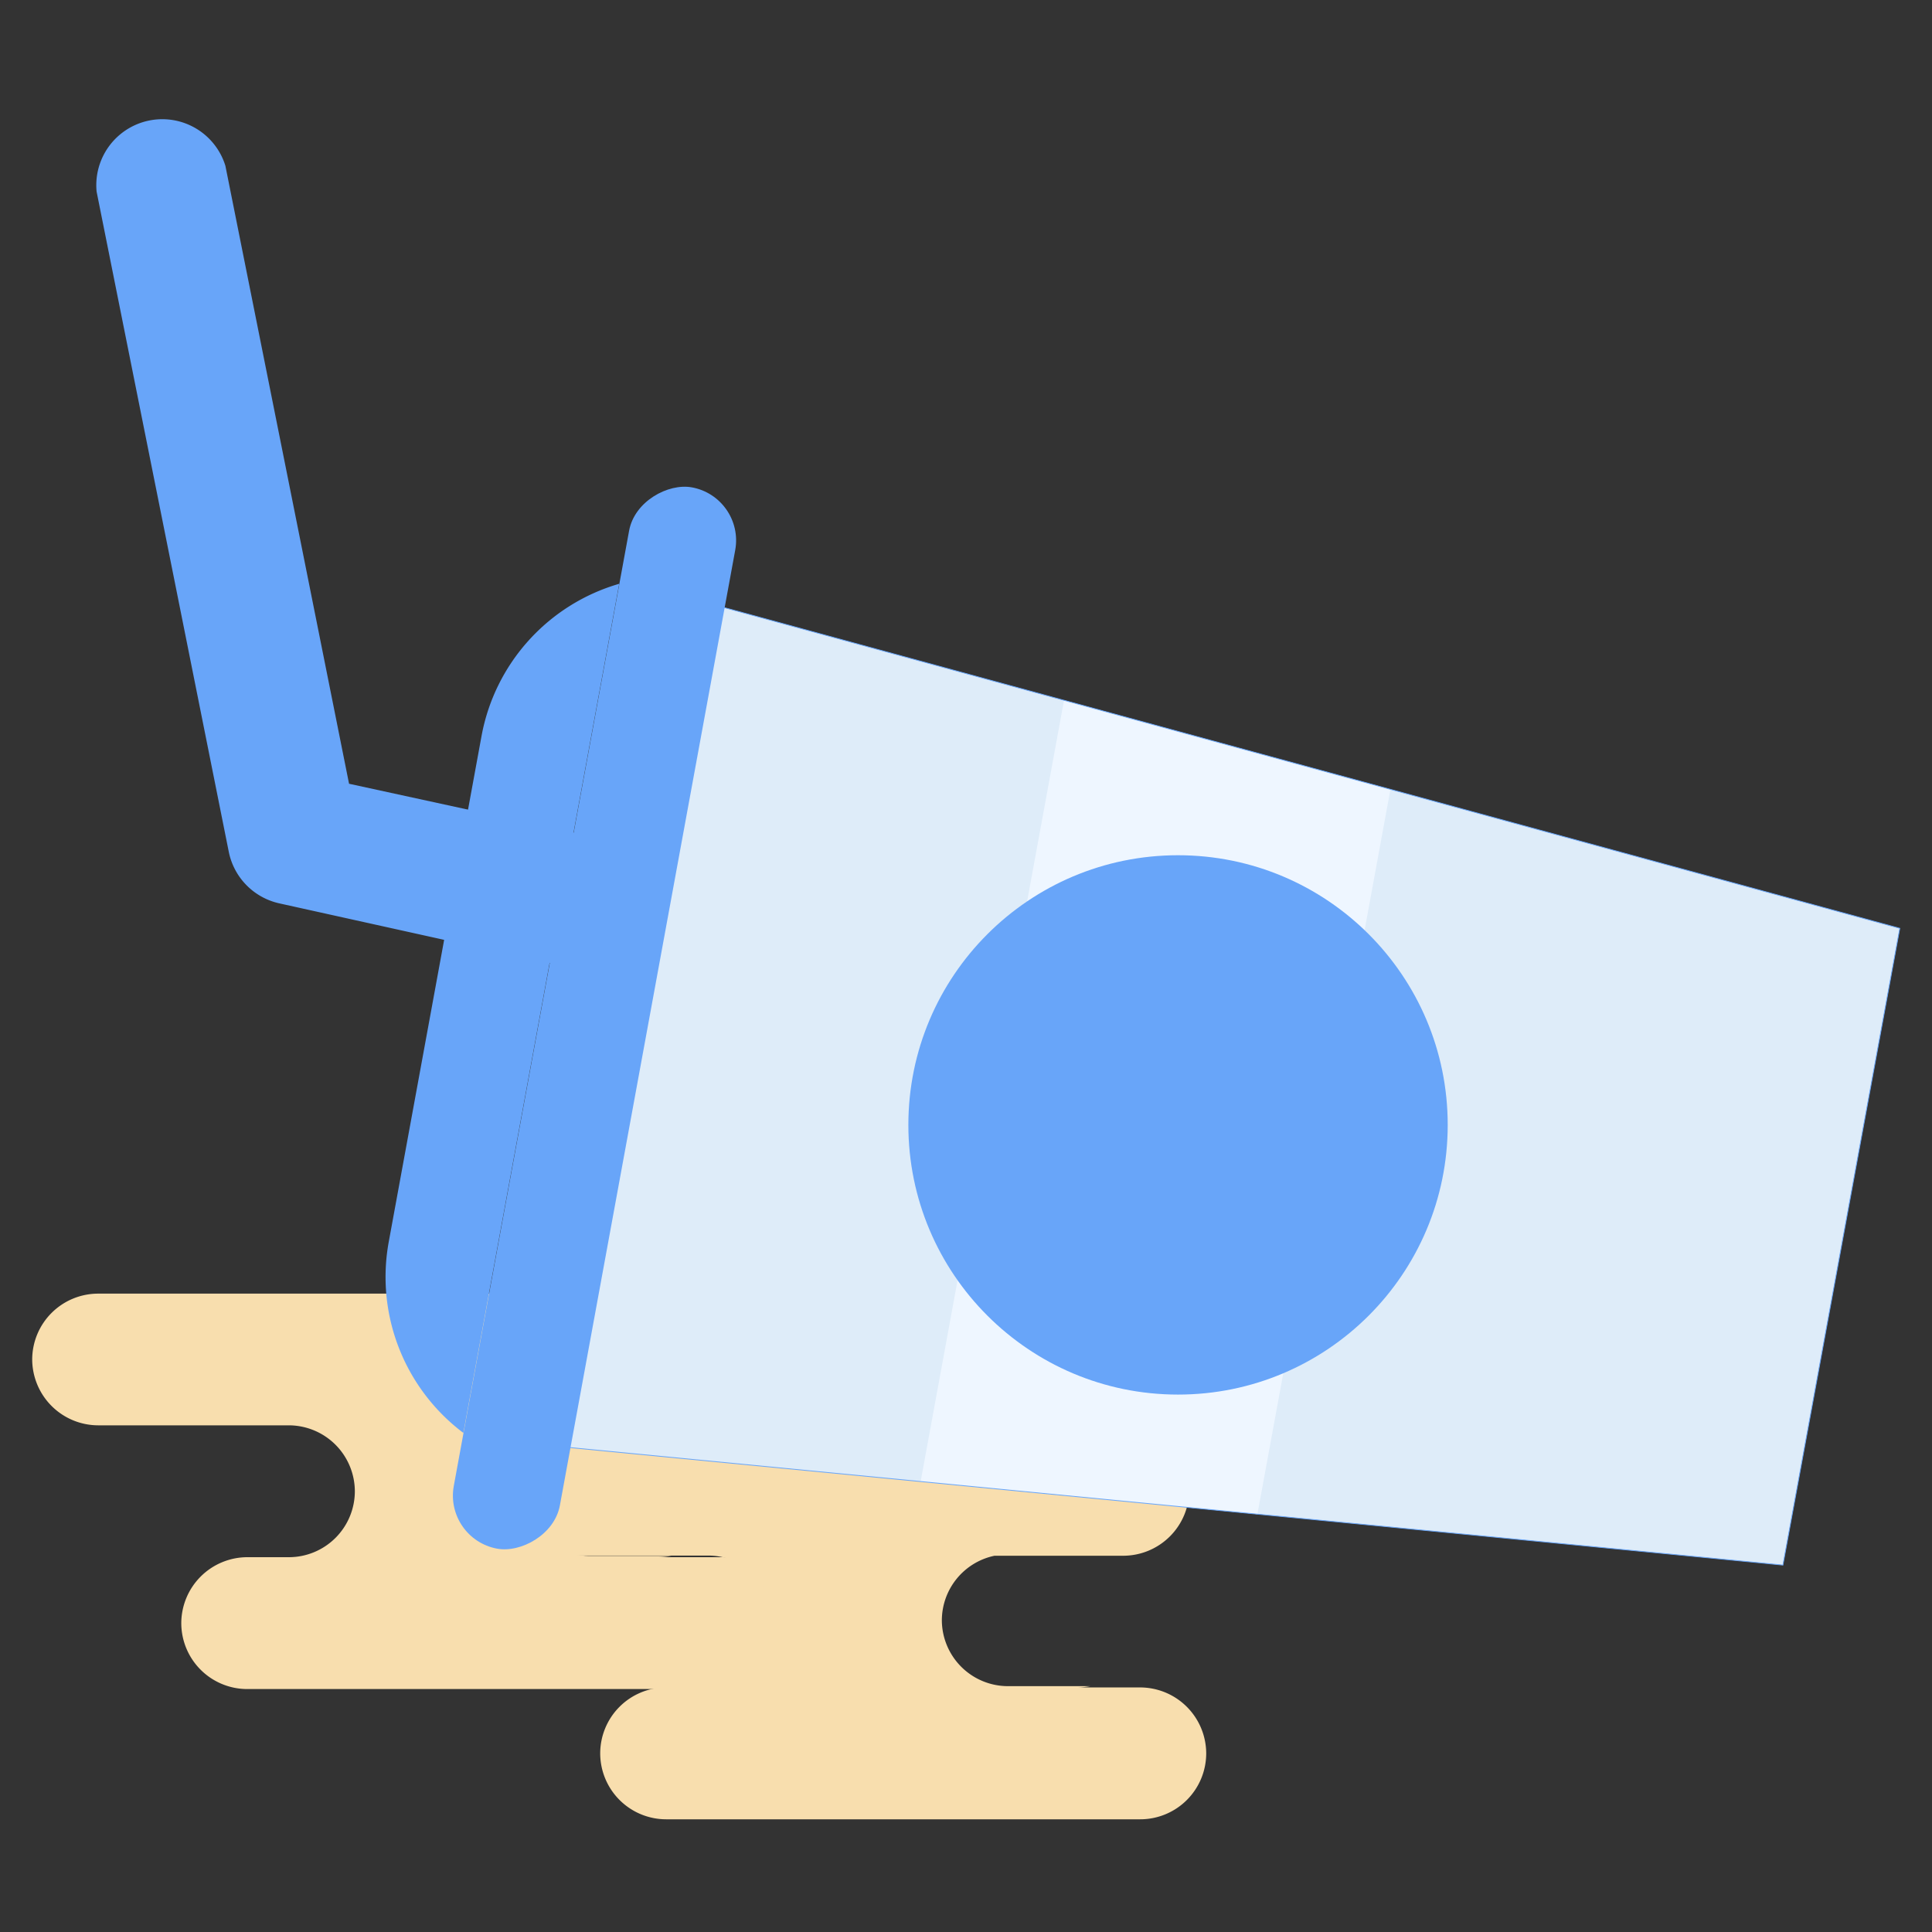 <svg xmlns="http://www.w3.org/2000/svg" xmlns:xlink="http://www.w3.org/1999/xlink" viewBox="0 0 120 120"><rect x="0" y="0" width="120" height="120" fill="#333333" stroke="none"/><defs><style>.cls-1,.cls-3{fill:#deecf9;}.cls-1,.cls-6{stroke:#68a5f9;stroke-miterlimit:10;stroke-width:0.05px;}.cls-2{fill:#f8deae;}.cls-4{clip-path:url(#clip-path);}.cls-5{fill:#eef6ff;}.cls-6{fill:none;}.cls-7{fill:#68a5f9;}.cls-8{fill:#fff;opacity:0;}</style><clipPath id="clip-path"><polygon class="cls-1" points="118 57.66 110.74 97.21 32.08 89.59 41.76 36.86 118 57.66"/></clipPath></defs><g id="图层_2" data-name="图层 2"><g id="图层_1-2" data-name="图层 1"><path class="cls-2" d="M44.81,96.72H40.87a4.49,4.49,0,0,0,.83-.08H36.58a4.11,4.11,0,0,1-4.1-4.1h0a4.11,4.11,0,0,1,3.27-4h8a4.1,4.1,0,0,0,4.09-4.1h0a4.1,4.1,0,0,0-4.09-4.09H6.1A4.1,4.1,0,0,0,2,84.43H2a4.11,4.11,0,0,0,4.1,4.1H17.94a4.11,4.11,0,0,1,4.1,4.1h0a4.1,4.1,0,0,1-4.1,4.09H15.36a4.11,4.11,0,0,0-4.1,4.1h0a4.1,4.1,0,0,0,4.1,4.09H44.81a4.1,4.1,0,0,0,4.09-4.09h0A4.1,4.1,0,0,0,44.81,96.72Z"/><path class="cls-2" d="M70.82,104.81H66.89a4.58,4.58,0,0,0,.83-.08H62.59a4.11,4.11,0,0,1-4.09-4.1h0a4.11,4.11,0,0,1,3.27-4h8a4.11,4.11,0,0,0,4.1-4.1h0a4.1,4.1,0,0,0-4.1-4.09H32.11A4.1,4.1,0,0,0,28,92.52h0a4.1,4.1,0,0,0,4.09,4.1H44a4.11,4.11,0,0,1,4.1,4.09h0a4.11,4.11,0,0,1-4.1,4.1H41.37a4.1,4.1,0,0,0-4.09,4.1h0A4.1,4.1,0,0,0,41.37,113H70.82a4.1,4.1,0,0,0,4.1-4.09h0A4.11,4.11,0,0,0,70.82,104.81Z"/><polygon class="cls-3" points="118 57.66 110.74 97.21 32.08 89.59 41.76 36.86 118 57.66"/><g class="cls-4"><rect class="cls-5" x="40.52" y="59.18" width="62.83" height="20.94" transform="translate(-9.56 127.84) rotate(-79.6)"/></g><polygon class="cls-6" points="118 57.66 110.74 97.21 32.08 89.59 41.76 36.86 118 57.66"/><circle class="cls-7" cx="73.17" cy="69.87" r="16.75"/><rect class="cls-7" x="3.41" y="59.88" width="67.02" height="6.7" rx="3.35" transform="translate(-31.93 88.13) rotate(-79.6)"/><path class="cls-7" d="M29.91,45.71l-5.76,31.4A12.12,12.12,0,0,0,28.78,89h0l9.68-52.74h0A12.13,12.13,0,0,0,29.91,45.71Z"/><path class="cls-7" d="M34.64,59.84a4.58,4.58,0,0,1-.89-.1l-16.4-3.63a4.11,4.11,0,0,1-3.14-3.2L6,11.9a4.1,4.1,0,0,1,8-1.6l7.68,38.38,13.79,3a4.1,4.1,0,0,1-.88,8.11Z"/><rect class="cls-8" width="120" height="120"/></g></g></svg>
